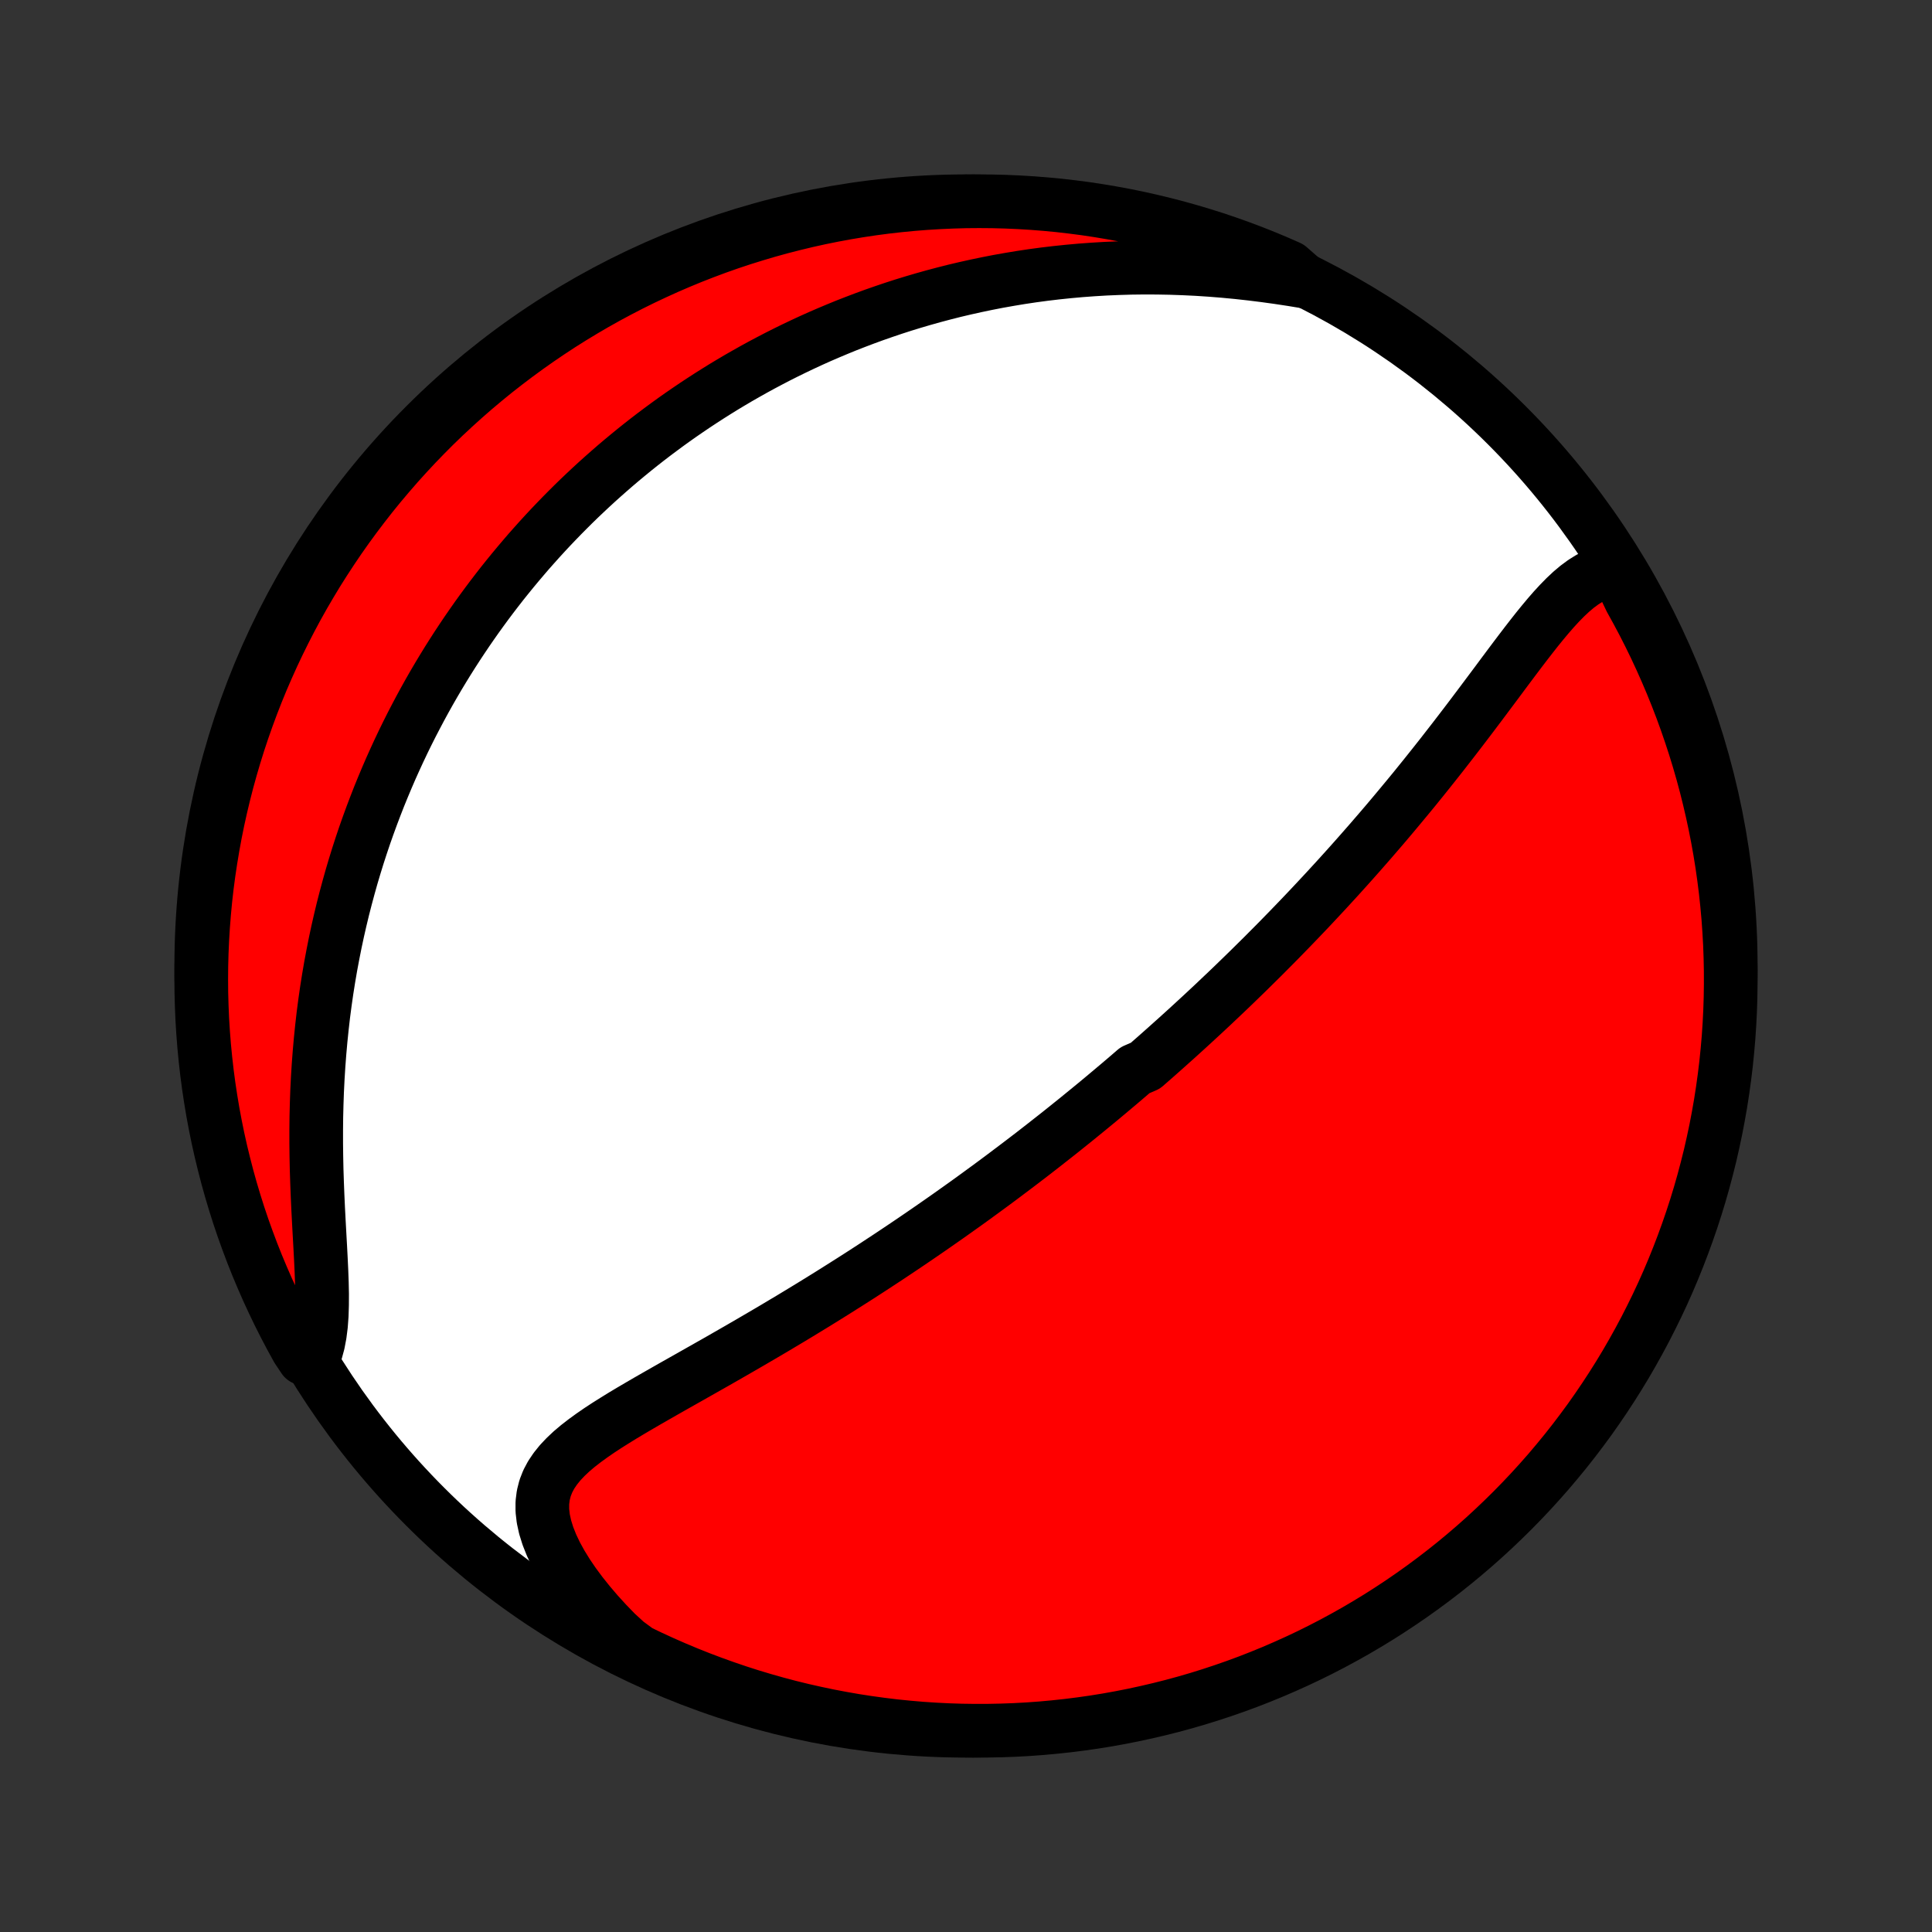 <?xml version="1.0" encoding="utf-8" standalone="no"?>
<!DOCTYPE svg PUBLIC "-//W3C//DTD SVG 1.1//EN"
  "http://www.w3.org/Graphics/SVG/1.1/DTD/svg11.dtd">
<!-- Created with matplotlib (http://matplotlib.org/) -->
<svg height="72pt" version="1.1" viewBox="0 0 72 72" width="72pt" xmlns="http://www.w3.org/2000/svg" xmlns:xlink="http://www.w3.org/1999/xlink">
 <rect x="0" y="0" width="72" height="72" fill="#333333" stroke="none"/>
 <defs>
  <style type="text/css">
*{stroke-linecap:butt;stroke-linejoin:round;}
  </style>
 </defs>
 <g id="figure_1">
  <g id="patch_1">
   <path d="
M0 72
L72 72
L72 0
L0 0
z
" style="fill:none;"/>
  </g>
  <g id="axes_1">
   <g id="PatchCollection_1">
    <defs>
     <path d="
M36 -7.5
C43.558 -7.5 50.808 -10.503 56.153 -15.848
C61.497 -21.192 64.5 -28.442 64.5 -36
C64.5 -43.558 61.497 -50.808 56.153 -56.153
C50.808 -61.497 43.558 -64.5 36 -64.5
C28.442 -64.5 21.192 -61.497 15.848 -56.153
C10.503 -50.808 7.5 -43.558 7.5 -36
C7.5 -28.442 10.503 -21.192 15.848 -15.848
C21.192 -10.503 28.442 -7.5 36 -7.5
z
" id="C0_0_a811fe30f3"/>
     <path d="
M60.248 -50.753
L59.981 -50.724
L59.724 -50.662
L59.476 -50.569
L59.236 -50.448
L59.003 -50.302
L58.776 -50.134
L58.554 -49.947
L58.336 -49.742
L58.122 -49.524
L57.91 -49.294
L57.7 -49.053
L57.491 -48.803
L57.283 -48.547
L57.076 -48.284
L56.869 -48.017
L56.662 -47.746
L56.455 -47.472
L56.248 -47.196
L56.041 -46.919
L55.834 -46.64
L55.626 -46.361
L55.417 -46.082
L55.209 -45.804
L55 -45.526
L54.791 -45.249
L54.582 -44.974
L54.372 -44.7
L54.163 -44.428
L53.953 -44.158
L53.744 -43.889
L53.534 -43.623
L53.325 -43.36
L53.116 -43.098
L52.907 -42.839
L52.699 -42.582
L52.49 -42.328
L52.282 -42.077
L52.075 -41.828
L51.868 -41.581
L51.662 -41.337
L51.456 -41.096
L51.25 -40.857
L51.046 -40.621
L50.841 -40.387
L50.638 -40.156
L50.435 -39.927
L50.233 -39.701
L50.031 -39.477
L49.83 -39.255
L49.629 -39.036
L49.43 -38.819
L49.23 -38.604
L49.032 -38.392
L48.834 -38.181
L48.637 -37.973
L48.44 -37.767
L48.244 -37.563
L48.048 -37.36
L47.853 -37.16
L47.659 -36.961
L47.465 -36.765
L47.271 -36.57
L47.078 -36.376
L46.885 -36.185
L46.693 -35.995
L46.501 -35.806
L46.309 -35.619
L46.118 -35.434
L45.927 -35.249
L45.736 -35.066
L45.545 -34.885
L45.355 -34.705
L45.165 -34.525
L44.974 -34.347
L44.784 -34.17
L44.594 -33.995
L44.404 -33.82
L44.214 -33.646
L44.023 -33.473
L43.833 -33.301
L43.642 -33.13
L43.451 -32.959
L43.26 -32.789
L43.069 -32.62
L42.877 -32.452
L42.685 -32.284
L42.299 -32.117
L42.106 -31.95
L41.912 -31.784
L41.717 -31.618
L41.521 -31.453
L41.325 -31.288
L41.128 -31.123
L40.931 -30.959
L40.732 -30.795
L40.532 -30.631
L40.332 -30.468
L40.131 -30.304
L39.928 -30.141
L39.724 -29.977
L39.52 -29.814
L39.314 -29.651
L39.106 -29.488
L38.898 -29.324
L38.688 -29.161
L38.477 -28.997
L38.264 -28.834
L38.049 -28.67
L37.833 -28.506
L37.615 -28.342
L37.396 -28.177
L37.175 -28.012
L36.952 -27.847
L36.727 -27.682
L36.5 -27.516
L36.272 -27.35
L36.041 -27.183
L35.808 -27.017
L35.572 -26.849
L35.335 -26.681
L35.095 -26.513
L34.853 -26.344
L34.609 -26.175
L34.362 -26.005
L34.113 -25.835
L33.861 -25.664
L33.607 -25.493
L33.35 -25.321
L33.09 -25.148
L32.828 -24.976
L32.563 -24.802
L32.295 -24.628
L32.024 -24.453
L31.75 -24.278
L31.474 -24.103
L31.195 -23.927
L30.913 -23.75
L30.628 -23.573
L30.341 -23.396
L30.05 -23.218
L29.757 -23.04
L29.461 -22.861
L29.162 -22.683
L28.861 -22.503
L28.557 -22.324
L28.251 -22.145
L27.943 -21.965
L27.632 -21.785
L27.32 -21.605
L27.006 -21.425
L26.69 -21.244
L26.372 -21.064
L26.054 -20.884
L25.735 -20.703
L25.416 -20.523
L25.097 -20.343
L24.779 -20.162
L24.462 -19.981
L24.146 -19.8
L23.833 -19.618
L23.523 -19.436
L23.217 -19.253
L22.917 -19.068
L22.623 -18.883
L22.336 -18.695
L22.059 -18.504
L21.793 -18.311
L21.539 -18.114
L21.3 -17.912
L21.079 -17.704
L20.877 -17.49
L20.697 -17.267
L20.541 -17.036
L20.413 -16.795
L20.314 -16.542
L20.247 -16.277
L20.212 -15.999
L20.212 -15.708
L20.247 -15.404
L20.316 -15.087
L20.419 -14.758
L20.554 -14.418
L20.72 -14.069
L20.916 -13.713
L21.139 -13.351
L21.388 -12.985
L21.661 -12.617
L21.956 -12.248
L22.271 -11.879
L22.605 -11.513
L22.956 -11.15
L23.346 -10.792
L23.793 -10.463
L24.244 -10.246
L24.699 -10.037
L25.158 -9.836
L25.619 -9.643
L26.084 -9.458
L26.552 -9.281
L27.023 -9.112
L27.496 -8.951
L27.972 -8.798
L28.451 -8.654
L28.931 -8.518
L29.414 -8.39
L29.899 -8.271
L30.386 -8.161
L30.875 -8.058
L31.365 -7.965
L31.856 -7.879
L32.349 -7.803
L32.843 -7.735
L33.337 -7.675
L33.833 -7.625
L34.33 -7.582
L34.826 -7.549
L35.323 -7.524
L35.821 -7.508
L36.318 -7.501
L36.816 -7.502
L37.312 -7.512
L37.809 -7.53
L38.305 -7.557
L38.801 -7.593
L39.295 -7.638
L39.789 -7.691
L40.281 -7.753
L40.772 -7.823
L41.262 -7.902
L41.75 -7.99
L42.236 -8.086
L42.721 -8.191
L43.203 -8.304
L43.683 -8.425
L44.161 -8.555
L44.636 -8.693
L45.109 -8.84
L45.579 -8.995
L46.046 -9.158
L46.51 -9.329
L46.971 -9.509
L47.428 -9.696
L47.882 -9.892
L48.332 -10.095
L48.779 -10.306
L49.221 -10.525
L49.66 -10.752
L50.094 -10.987
L50.525 -11.229
L50.95 -11.479
L51.372 -11.736
L51.788 -12.001
L52.2 -12.273
L52.606 -12.552
L53.008 -12.838
L53.405 -13.132
L53.796 -13.432
L54.182 -13.739
L54.562 -14.053
L54.937 -14.374
L55.306 -14.701
L55.668 -15.035
L56.025 -15.375
L56.376 -15.721
L56.721 -16.074
L57.059 -16.432
L57.391 -16.797
L57.717 -17.167
L58.035 -17.544
L58.347 -17.925
L58.653 -18.313
L58.951 -18.706
L59.243 -19.103
L59.527 -19.507
L59.804 -19.915
L60.074 -20.328
L60.337 -20.746
L60.592 -21.168
L60.839 -21.595
L61.079 -22.026
L61.312 -22.462
L61.536 -22.902
L61.754 -23.346
L61.963 -23.793
L62.164 -24.244
L62.357 -24.699
L62.542 -25.158
L62.719 -25.619
L62.888 -26.084
L63.049 -26.552
L63.202 -27.023
L63.346 -27.496
L63.482 -27.972
L63.609 -28.451
L63.729 -28.931
L63.839 -29.414
L63.942 -29.899
L64.035 -30.386
L64.121 -30.875
L64.197 -31.365
L64.265 -31.856
L64.325 -32.349
L64.375 -32.843
L64.418 -33.337
L64.451 -33.833
L64.476 -34.33
L64.492 -34.826
L64.499 -35.323
L64.498 -35.821
L64.488 -36.318
L64.47 -36.816
L64.442 -37.312
L64.407 -37.809
L64.362 -38.305
L64.309 -38.801
L64.247 -39.295
L64.177 -39.789
L64.098 -40.281
L64.01 -40.772
L63.914 -41.262
L63.809 -41.75
L63.696 -42.236
L63.575 -42.721
L63.445 -43.203
L63.307 -43.683
L63.16 -44.161
L63.005 -44.636
L62.842 -45.109
L62.671 -45.579
L62.491 -46.046
L62.304 -46.51
L62.108 -46.971
L61.905 -47.428
L61.694 -47.882
L61.475 -48.332
L61.248 -48.779
L61.013 -49.221
L60.771 -49.66
z
" id="C0_1_47e50daff8"/>
     <path d="
M48.649 -61.504
L48.144 -61.587
L47.637 -61.664
L47.129 -61.734
L46.621 -61.797
L46.114 -61.853
L45.609 -61.901
L45.105 -61.941
L44.604 -61.974
L44.106 -61.998
L43.611 -62.015
L43.12 -62.024
L42.634 -62.026
L42.152 -62.02
L41.674 -62.006
L41.202 -61.986
L40.735 -61.958
L40.273 -61.924
L39.817 -61.883
L39.366 -61.836
L38.92 -61.783
L38.481 -61.724
L38.047 -61.659
L37.619 -61.588
L37.197 -61.513
L36.781 -61.432
L36.37 -61.346
L35.966 -61.256
L35.567 -61.162
L35.173 -61.062
L34.786 -60.959
L34.404 -60.852
L34.027 -60.741
L33.656 -60.627
L33.291 -60.509
L32.93 -60.387
L32.575 -60.263
L32.225 -60.135
L31.88 -60.004
L31.539 -59.871
L31.204 -59.734
L30.873 -59.595
L30.547 -59.454
L30.226 -59.31
L29.909 -59.163
L29.596 -59.014
L29.288 -58.863
L28.984 -58.71
L28.684 -58.554
L28.388 -58.397
L28.095 -58.237
L27.807 -58.075
L27.522 -57.912
L27.241 -57.746
L26.963 -57.579
L26.689 -57.409
L26.418 -57.238
L26.151 -57.065
L25.886 -56.89
L25.625 -56.713
L25.366 -56.535
L25.111 -56.355
L24.858 -56.172
L24.609 -55.988
L24.362 -55.803
L24.117 -55.615
L23.876 -55.426
L23.636 -55.234
L23.4 -55.041
L23.165 -54.846
L22.933 -54.649
L22.704 -54.45
L22.476 -54.249
L22.251 -54.047
L22.028 -53.842
L21.807 -53.635
L21.587 -53.426
L21.37 -53.215
L21.155 -53.001
L20.942 -52.786
L20.731 -52.568
L20.521 -52.348
L20.314 -52.126
L20.108 -51.901
L19.904 -51.673
L19.701 -51.444
L19.501 -51.211
L19.302 -50.976
L19.104 -50.738
L18.909 -50.498
L18.714 -50.255
L18.522 -50.008
L18.331 -49.759
L18.142 -49.507
L17.954 -49.251
L17.768 -48.993
L17.584 -48.731
L17.401 -48.466
L17.22 -48.197
L17.04 -47.925
L16.863 -47.65
L16.686 -47.37
L16.512 -47.087
L16.339 -46.8
L16.168 -46.509
L15.999 -46.214
L15.832 -45.915
L15.667 -45.612
L15.504 -45.304
L15.342 -44.992
L15.183 -44.676
L15.026 -44.355
L14.871 -44.029
L14.719 -43.699
L14.568 -43.363
L14.421 -43.023
L14.276 -42.678
L14.133 -42.328
L13.994 -41.972
L13.857 -41.611
L13.723 -41.245
L13.592 -40.874
L13.465 -40.497
L13.341 -40.115
L13.221 -39.727
L13.104 -39.334
L12.992 -38.935
L12.883 -38.53
L12.778 -38.12
L12.678 -37.704
L12.582 -37.283
L12.491 -36.856
L12.405 -36.423
L12.323 -35.986
L12.247 -35.542
L12.176 -35.094
L12.111 -34.641
L12.051 -34.182
L11.998 -33.719
L11.95 -33.252
L11.908 -32.78
L11.872 -32.305
L11.842 -31.825
L11.818 -31.343
L11.801 -30.858
L11.789 -30.371
L11.784 -29.882
L11.784 -29.392
L11.79 -28.901
L11.8 -28.411
L11.816 -27.922
L11.835 -27.436
L11.857 -26.953
L11.882 -26.474
L11.908 -26
L11.934 -25.534
L11.958 -25.077
L11.979 -24.63
L11.995 -24.195
L12.004 -23.774
L12.002 -23.369
L11.99 -22.983
L11.963 -22.616
L11.919 -22.27
L11.858 -21.948
L11.777 -21.649
L11.322 -21.375
L11.077 -21.743
L10.84 -22.176
L10.61 -22.613
L10.388 -23.054
L10.174 -23.499
L9.967 -23.948
L9.769 -24.401
L9.578 -24.857
L9.396 -25.316
L9.222 -25.779
L9.055 -26.245
L8.897 -26.714
L8.748 -27.185
L8.606 -27.66
L8.473 -28.137
L8.349 -28.616
L8.232 -29.097
L8.124 -29.581
L8.025 -30.067
L7.934 -30.554
L7.852 -31.043
L7.778 -31.534
L7.713 -32.026
L7.657 -32.519
L7.609 -33.013
L7.57 -33.508
L7.539 -34.004
L7.518 -34.5
L7.504 -34.997
L7.5 -35.495
L7.504 -35.992
L7.517 -36.489
L7.539 -36.987
L7.569 -37.483
L7.608 -37.98
L7.655 -38.476
L7.711 -38.971
L7.776 -39.465
L7.85 -39.958
L7.932 -40.45
L8.022 -40.941
L8.121 -41.43
L8.229 -41.918
L8.345 -42.403
L8.469 -42.887
L8.602 -43.368
L8.743 -43.848
L8.892 -44.325
L9.05 -44.799
L9.216 -45.271
L9.39 -45.74
L9.572 -46.206
L9.762 -46.669
L9.961 -47.128
L10.167 -47.585
L10.381 -48.037
L10.603 -48.486
L10.832 -48.931
L11.069 -49.373
L11.314 -49.81
L11.567 -50.243
L11.826 -50.672
L12.094 -51.096
L12.368 -51.515
L12.649 -51.93
L12.938 -52.34
L13.234 -52.745
L13.537 -53.145
L13.846 -53.54
L14.162 -53.929
L14.486 -54.313
L14.815 -54.692
L15.151 -55.064
L15.493 -55.431
L15.842 -55.792
L16.196 -56.147
L16.557 -56.496
L16.924 -56.838
L17.296 -57.174
L17.674 -57.504
L18.058 -57.827
L18.447 -58.144
L18.842 -58.453
L19.242 -58.756
L19.646 -59.052
L20.056 -59.341
L20.471 -59.623
L20.89 -59.898
L21.314 -60.165
L21.743 -60.425
L22.176 -60.678
L22.613 -60.923
L23.054 -61.16
L23.499 -61.39
L23.948 -61.612
L24.401 -61.826
L24.857 -62.033
L25.316 -62.231
L25.779 -62.422
L26.245 -62.604
L26.714 -62.779
L27.185 -62.945
L27.66 -63.103
L28.137 -63.252
L28.616 -63.394
L29.097 -63.527
L29.581 -63.651
L30.067 -63.768
L30.554 -63.876
L31.043 -63.975
L31.534 -64.066
L32.026 -64.148
L32.519 -64.222
L33.013 -64.287
L33.508 -64.343
L34.004 -64.391
L34.5 -64.43
L34.997 -64.46
L35.495 -64.482
L35.992 -64.496
L36.489 -64.5
L36.987 -64.496
L37.483 -64.483
L37.98 -64.461
L38.476 -64.431
L38.971 -64.392
L39.465 -64.345
L39.958 -64.288
L40.45 -64.224
L40.941 -64.15
L41.43 -64.068
L41.918 -63.978
L42.403 -63.879
L42.887 -63.771
L43.368 -63.655
L43.848 -63.531
L44.325 -63.398
L44.799 -63.257
L45.271 -63.108
L45.74 -62.95
L46.206 -62.784
L46.669 -62.61
L47.128 -62.428
L47.585 -62.237
L48.037 -62.039
z
" id="C0_2_02feb66c2a"/>
    </defs>
    <g clip-path="url(#p1bffca34e9)">
     <use style="fill:#ffffff;stroke:#000000;stroke-width:2.0;" x="0.0" xlink:href="#C0_0_a811fe30f3" y="72.0"/>
    </g>
    <g clip-path="url(#p1bffca34e9)">
     <use style="fill:#ff0000;stroke:#000000;stroke-width:2.0;" x="0.0" xlink:href="#C0_1_47e50daff8" y="72.0"/>
    </g>
    <g clip-path="url(#p1bffca34e9)">
     <use style="fill:#ff0000;stroke:#000000;stroke-width:2.0;" x="0.0" xlink:href="#C0_2_02feb66c2a" y="72.0"/>
    </g>
   </g>
  </g>
 </g>
 <defs>
  <clipPath id="p1bffca34e9">
   <rect height="72.0" width="72.0" x="0.0" y="0.0"/>
  </clipPath>
 </defs>
</svg>
